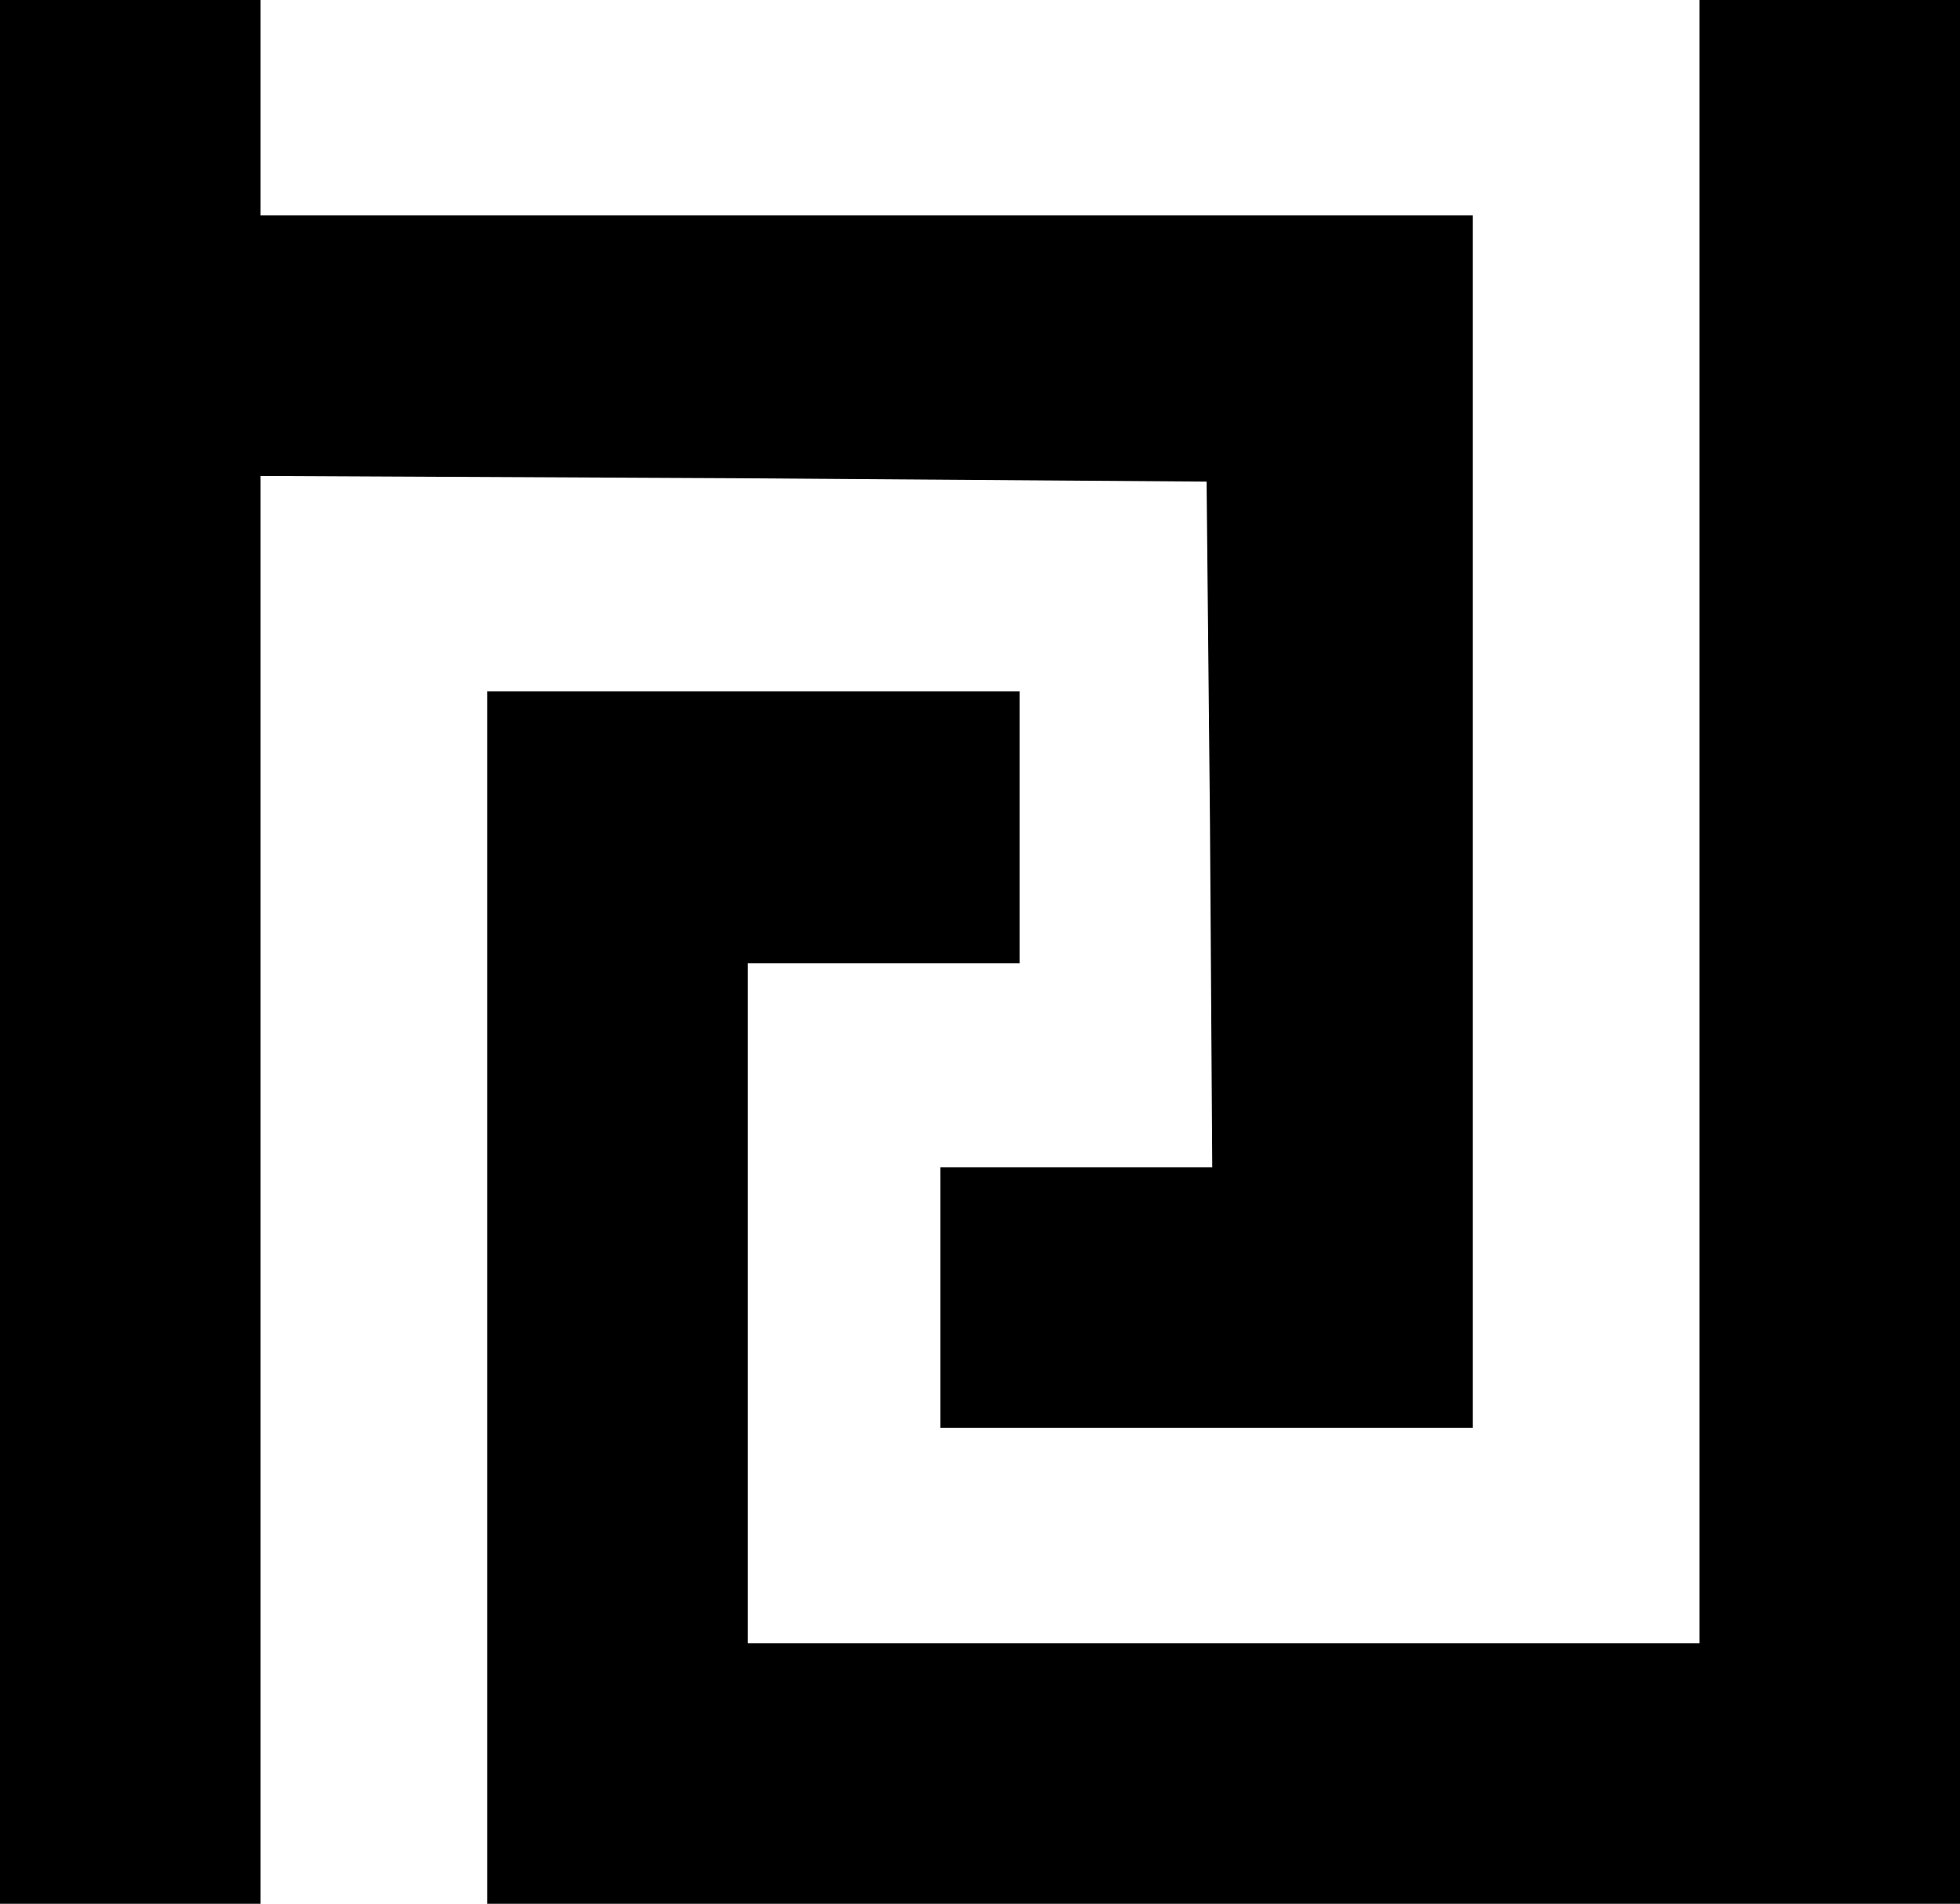 <?xml version="1.0" standalone="no"?>
<!DOCTYPE svg PUBLIC "-//W3C//DTD SVG 20010904//EN"
 "http://www.w3.org/TR/2001/REC-SVG-20010904/DTD/svg10.dtd">
<svg version="1.0" xmlns="http://www.w3.org/2000/svg"
 width="173pt" height="168pt" viewBox="0 0 173 168"
 preserveAspectRatio="xMidYMid meet">

<g transform="translate(0,168) scale(0.1,-0.1)"
fill="#000000" stroke="none">
<path d="M0 840 l0 -840 115 0 115 0 0 630 0 630 418 -2 417 -3 3 -302 2 -303
-120 0 -120 0 0 -115 0 -115 235 0 235 0 0 535 0 535 -535 0 -535 0 0 95 0 95
-115 0 -115 0 0 -840z"/>
<path d="M1500 955 l0 -725 -420 0 -420 0 0 300 0 300 120 0 120 0 0 120 0
120 -235 0 -235 0 0 -535 0 -535 650 0 650 0 0 840 0 840 -115 0 -115 0 0
-725z"/>
</g>
</svg>

